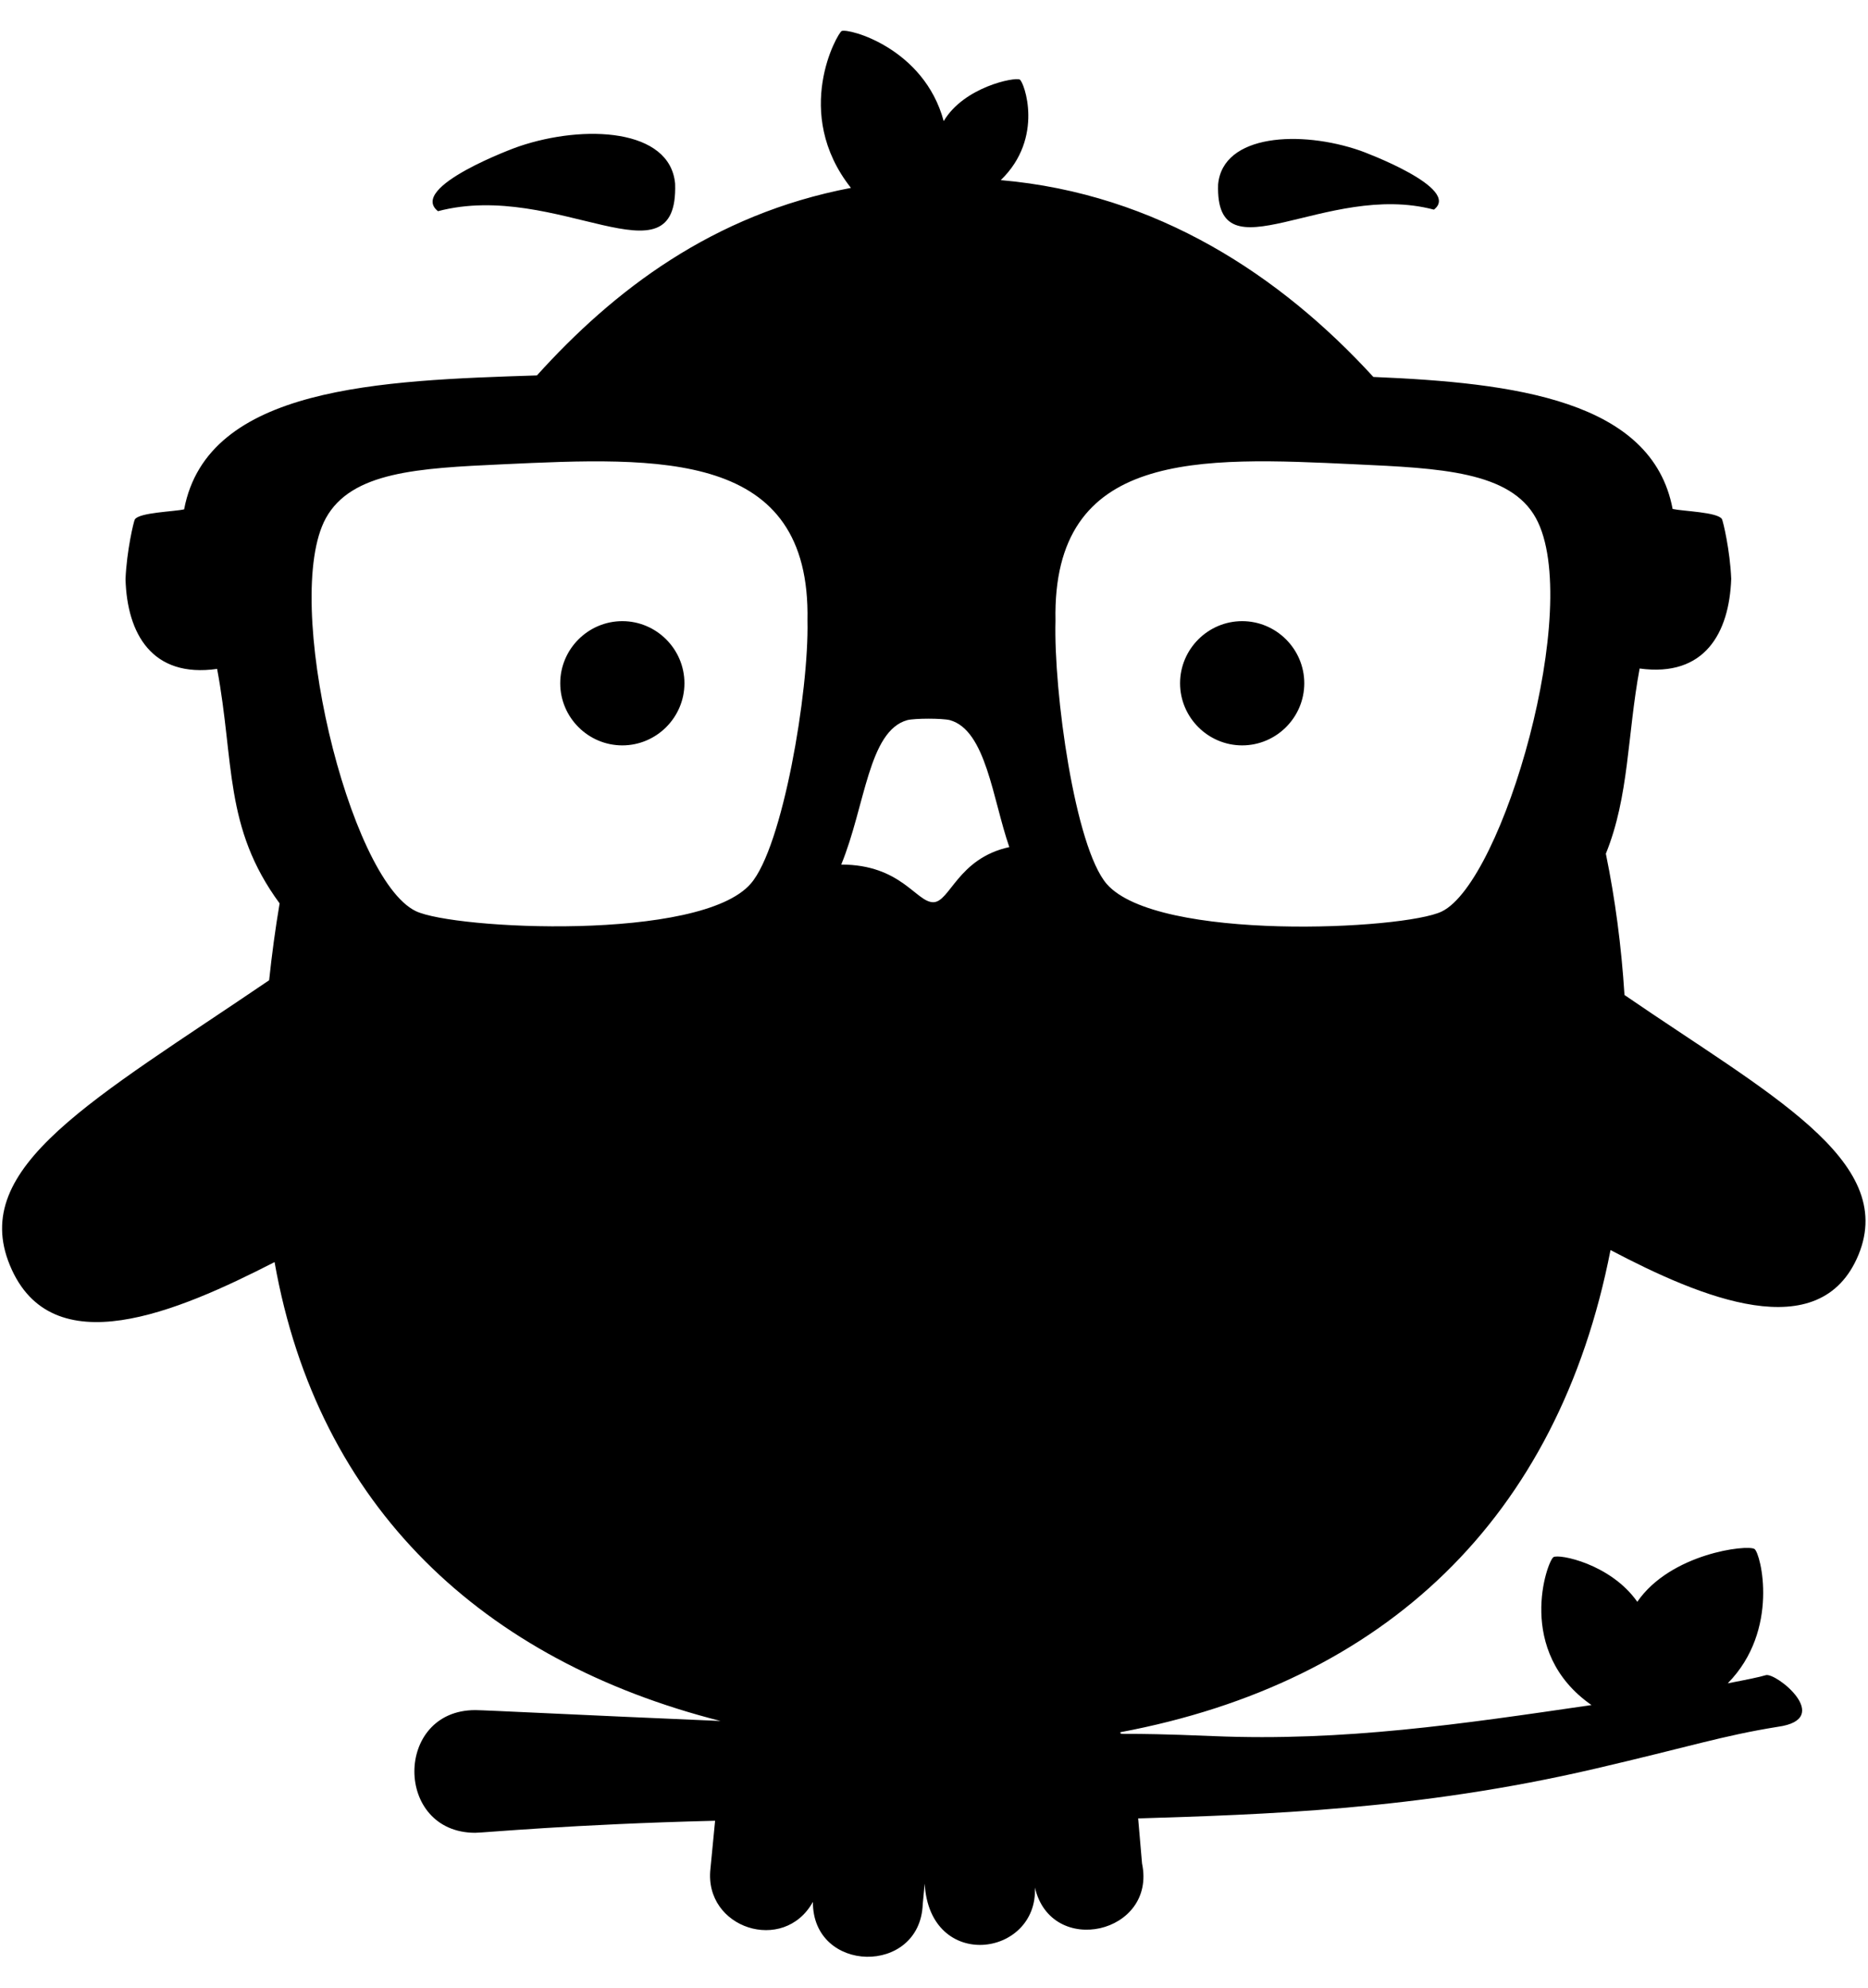 <svg xmlns="http://www.w3.org/2000/svg" width="0.94em" height="1em" viewBox="0 0 480 512"><path fill="currentColor" d="M313.2 47.5c1.2-13 21.3-14 36.6-8.7c.9.3 26.2 9.7 19 15.2c-27.9-7.4-56.4 18.2-55.6-6.5m-201 6.9c30.7-8.1 62 20 61.1-7.1c-1.3-14.2-23.4-15.3-40.2-9.6c-1 .3-28.7 10.5-20.9 16.7M319.4 160c-8.8 0-16 7.2-16 16s7.2 16 16 16s16-7.2 16-16s-7.2-16-16-16m-159.7 0c-8.8 0-16 7.2-16 16s7.2 16 16 16s16-7.2 16-16s-7.2-16-16-16m318.5 163.2c-9.9 24-40.7 11-63.9-1.2c-13.5 69.1-58.1 111.4-126.3 124.2c.3.9-2-.1 24 1c33.6 1.4 63.8-3.1 97.4-8c-19.8-13.8-11.4-37.1-9.8-38.1c1.4-.9 14.7 1.7 21.6 11.5c8.6-12.5 28.4-14.8 30.2-13.6c1.6 1.1 6.6 20.9-6.9 34.6c4.7-.9 8.2-1.6 9.8-2.1c2.6-.8 17.7 11.3 3.1 13.3c-14.3 2.3-22.6 5.1-47.1 10.8c-45.9 10.7-85.9 11.8-117.7 12.8l1 11.6c3.8 18.1-23.4 24.3-27.6 6.2c.8 17.9-27.1 21.8-28.4-1l-.5 5.3c-.7 18.4-28.4 17.9-28.3-.6c-7.5 13.5-28.1 6.8-26.4-8.5l1.2-12.4c-36.7.9-59.7 3.1-61.8 3.1c-20.9 0-20.9-31.6 0-31.6c2.4 0 27.7 1.3 63.2 2.8c-61.1-15.5-103.7-55-114.9-118.2c-25 12.8-57.5 26.8-68.2.8c-10.5-25.4 21.5-42.6 66.8-73.4c.7-6.6 1.6-13.3 2.7-19.8c-14.4-19.6-11.6-36.3-16.1-60.4c-16.8 2.4-23.2-9.1-23.6-23.1c.3-7.3 2.1-14.9 2.4-15.4c1.1-1.8 10.1-2 12.7-2.6c6-31.7 50.6-33.2 90.9-34.5c19.7-21.8 45.2-41.5 80.9-48.3C203.3 29 215.2 8.5 216.2 8c1.7-.8 21.2 4.3 26.3 23.2c5.2-8.8 18.3-11.4 19.6-10.7c1.1.6 6.4 15-4.9 25.9c40.3 3.5 72.2 24.7 96 50.7c36.1 1.5 71.8 5.9 77.1 34c2.7.6 11.6.8 12.7 2.6c.3.5 2.1 8.1 2.4 15.4c-.5 13.9-6.8 25.4-23.6 23.1c-3.2 17.3-2.7 32.9-8.7 47.7c2.4 11.7 4 23.8 4.8 36.4c37 25.4 70.3 42.5 60.3 66.9M207.4 159.9c.9-44-37.9-42.2-78.6-40.3c-21.7 1-38.9 1.9-45.5 13.9c-11.4 20.9 5.9 92.9 23.2 101.2c9.8 4.7 73.4 7.9 86.3-7.1c8.2-9.4 15-49.4 14.6-67.7m52 58.3c-4.3-12.4-6-30.1-15.3-32.7c-2-.5-9-.5-11 0c-10 2.8-10.8 22.1-17 37.2c15.4 0 19.3 9.7 23.7 9.7c4.3 0 6.3-11.3 19.6-14.2m135.7-84.7c-6.6-12.1-24.8-12.9-46.5-13.9c-40.2-1.9-78.2-3.8-77.3 40.3c-.5 18.3 5 58.3 13.2 67.8c13 14.9 76.6 11.8 86.3 7.1c15.8-7.6 36.5-78.9 24.3-101.3"/></svg>
